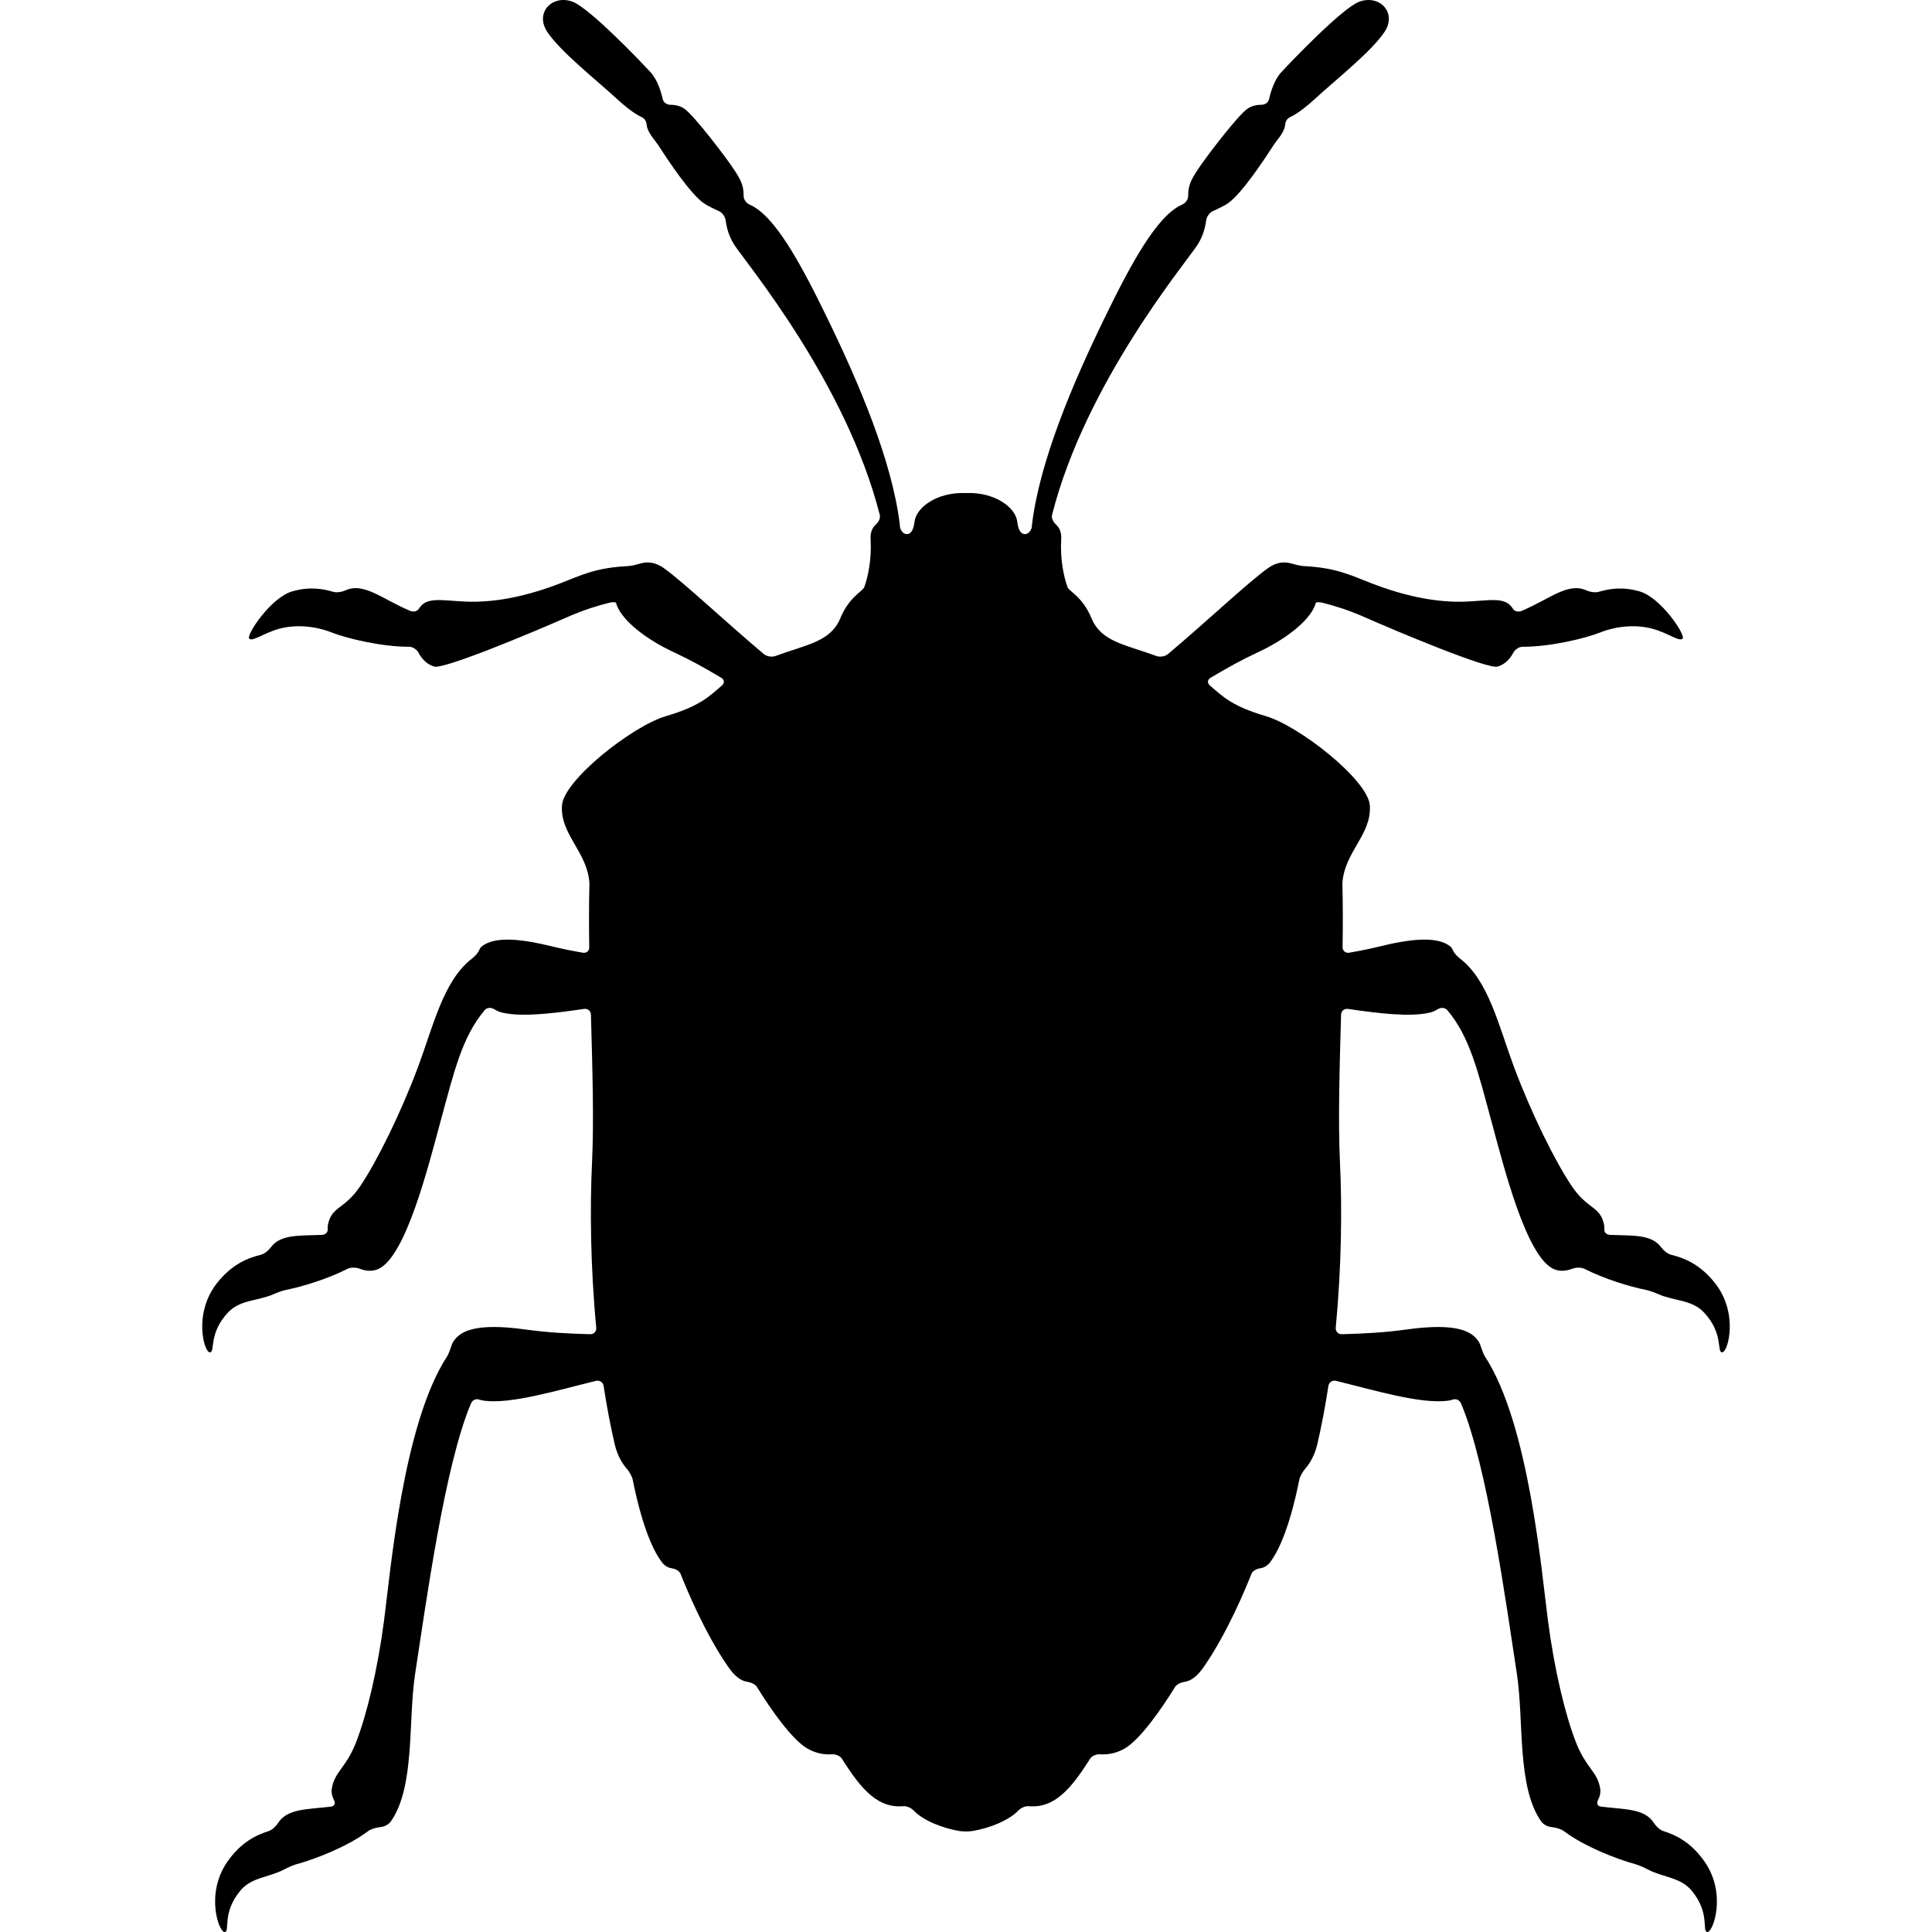 <?xml version="1.0" encoding="UTF-8"?>
<!DOCTYPE svg  PUBLIC '-//W3C//DTD SVG 1.1//EN'  'http://www.w3.org/Graphics/SVG/1.1/DTD/svg11.dtd'>
<svg width="582.87px" height="582.87px" enable-background="new 0 0 582.874 582.874" version="1.1" viewBox="0 0 582.874 582.874" xml:space="preserve" xmlns="http://www.w3.org/2000/svg">
		<path d="m175.84 287.43c-3.207-0.551-6.214-1.159-9.18-1.881-8.784-2.171-17.446-3.35-21.469 0.114-0.27 0.229-0.498 0.62-0.698 1.122-0.273 0.681-1.195 1.726-2.089 2.411-8.592 6.557-11.681 20.31-16.255 32.623-5.194 13.921-12.485 28.707-17.548 36.153-4.762 6.997-8.495 5.899-9.653 11.473-0.102 0.485-0.126 0.991-0.09 1.514 0.057 0.841-0.673 1.567-1.799 1.611-6.936 0.273-12.423-0.244-15.406 3.807-0.669 0.906-1.909 1.942-3.002 2.204-3.579 0.86-8.536 2.651-13.15 8.478-7.246 9.144-3.966 20.906-2.208 20.931 1.759 0.017-0.555-5.691 5.618-12.142 3.615-3.767 9.004-3.351 13.631-5.398 1.032-0.457 2.697-1.085 3.803-1.306 4.782-0.95 12.375-3.239 18.458-6.324 1.004-0.51 2.587-0.477 3.636-0.073 2.003 0.771 4.047 0.91 5.826 0.054 8.192-3.958 14.831-30.449 18.572-44.224 4.182-15.406 6.581-25.753 13.387-33.819 0.726-0.86 2.003-0.853 2.954-0.249 0.689 0.441 1.464 0.792 2.358 0.996 6.002 1.396 15.37 0.232 24.668-1.118 1.114-0.163 2.048 0.616 2.077 1.746 0.453 16.202 0.922 32.143 0.334 44.48-0.661 13.811-0.481 31.604 1.269 49.935 0.106 1.122-0.71 2.008-1.836 1.979-7.275-0.192-13.142-0.555-18.936-1.351-8.956-1.244-17.711-1.521-21.351 2.35-0.445 0.474-1.053 1.094-1.424 2.081-0.396 1.053-0.877 2.737-1.493 3.685-13.301 20.384-17.1 65.394-18.993 79.715-1.934 14.721-5.157 28.237-8.429 36.639-3.068 7.87-6.63 8.919-7.34 14.153-0.155 1.057 0.106 2.166 0.669 3.272 0.51 1.003 0.2 1.848-0.918 1.982-7.312 0.886-13.166 0.547-15.969 4.978-0.604 0.951-1.771 2.072-2.844 2.411-3.509 1.11-8.335 3.244-12.53 9.385-6.573 9.633-2.464 21.143-0.714 21.048 1.747-0.114-0.967-5.646 4.749-12.501 3.33-4.031 8.744-3.99 13.211-6.369 0.995-0.53 2.611-1.276 3.7-1.574 5.729-1.555 15.517-5.382 21.559-9.947 0.897-0.682 2.493-1.122 3.615-1.236 1.391-0.143 2.583-0.701 3.386-1.856 7.267-10.506 5.08-30.318 7.246-44.419 3.33-21.689 8.976-63.072 16.854-81.567 0.441-1.036 1.498-1.473 2.387-1.179 0.522 0.171 1.073 0.298 1.652 0.375 8.238 1.028 21.991-3.158 33.681-6.006 1.093-0.265 2.122 0.429 2.289 1.543 0.922 5.989 2.023 11.917 3.366 17.658 0.84 3.569 2.419 5.92 3.59 7.262 0.743 0.849 1.624 2.306 1.84 3.411 0.987 5.071 3.949 18.47 8.768 24.831 0.934 1.224 2.011 1.688 2.921 1.828 1.114 0.171 2.334 0.693 2.75 1.741 1.91 4.839 7.373 17.932 14.3 27.94 2.032 2.945 3.893 4.275 5.675 4.553 1.114 0.176 2.489 0.678 3.081 1.637 4.19 6.797 10.6 15.948 15.308 18.604 2.873 1.6 5.528 1.787 7.254 1.661 1.122-0.082 2.48 0.436 3.08 1.391 5.855 9.311 10.841 14.9 18.401 14.268 1.122-0.094 2.448 0.511 3.228 1.326 2.921 3.056 8.87 5.349 13.741 6.148 1.11 0.184 2.938 0.184 4.052 0 4.871-0.8 10.82-3.088 13.745-6.148 0.779-0.815 2.105-1.42 3.228-1.326 7.561 0.633 12.546-4.957 18.4-14.268 0.601-0.954 1.959-1.473 3.081-1.391 1.726 0.126 4.386-0.062 7.254-1.661 4.708-2.656 11.118-11.812 15.309-18.604 0.591-0.959 1.97-1.461 3.08-1.637 1.783-0.281 3.64-1.607 5.675-4.553 6.928-10.009 12.392-23.102 14.301-27.939 0.412-1.049 1.636-1.571 2.75-1.742 0.91-0.14 1.991-0.604 2.921-1.828 4.823-6.361 7.785-19.76 8.769-24.831 0.216-1.105 1.102-2.562 1.84-3.411 1.171-1.342 2.746-3.692 3.59-7.262 1.343-5.741 2.448-11.665 3.366-17.658 0.172-1.114 1.195-1.808 2.289-1.543 11.689 2.853 25.447 7.034 33.681 6.006 0.579-0.073 1.13-0.2 1.652-0.375 0.89-0.294 1.941 0.143 2.387 1.179 7.878 18.491 13.525 59.878 16.854 81.567 2.166 14.101-0.024 33.913 7.246 44.419 0.804 1.155 1.995 1.714 3.387 1.856 1.121 0.114 2.717 0.559 3.618 1.24 6.043 4.565 15.822 8.389 21.551 9.943 1.085 0.298 2.709 1.044 3.705 1.574 4.467 2.383 9.882 2.338 13.211 6.369 5.716 6.854 3.003 12.392 4.749 12.501 1.75 0.094 5.858-11.415-0.714-21.048-4.194-6.145-9.021-8.279-12.53-9.385-1.073-0.338-2.239-1.456-2.844-2.407-2.799-4.435-8.661-4.092-15.973-4.981-1.118-0.135-1.429-0.979-0.918-1.982 0.562-1.106 0.824-2.216 0.669-3.272-0.71-5.234-4.271-6.283-7.34-14.153-3.276-8.401-6.495-21.918-8.43-36.639-1.893-14.325-5.695-59.331-18.992-79.715-0.616-0.942-1.098-2.628-1.493-3.685-0.371-0.991-0.979-1.607-1.424-2.081-3.64-3.871-12.396-3.594-21.351-2.35-5.794 0.796-11.661 1.158-18.936 1.351-1.126 0.028-1.946-0.856-1.836-1.979 1.75-18.332 1.93-36.129 1.269-49.936-0.587-12.338-0.118-28.278 0.335-44.48 0.032-1.126 0.963-1.905 2.076-1.746 9.303 1.354 18.666 2.518 24.668 1.118 0.894-0.204 1.669-0.555 2.358-0.995 0.95-0.604 2.228-0.612 2.954 0.248 6.81 8.066 9.208 18.413 13.387 33.819 3.741 13.774 10.379 40.266 18.571 44.224 1.779 0.856 3.823 0.718 5.827-0.054 1.052-0.403 2.627-0.437 3.635 0.074 6.079 3.084 13.672 5.369 18.454 6.323 1.105 0.221 2.778 0.849 3.811 1.306 4.627 2.049 10.017 1.637 13.631 5.398 6.174 6.45 3.86 12.158 5.618 12.142 1.759-0.024 5.039-11.787-2.207-20.931-4.614-5.826-9.571-7.617-13.149-8.478-1.094-0.266-2.338-1.298-3.003-2.208-2.982-4.051-8.471-3.537-15.406-3.807-1.126-0.045-1.856-0.771-1.8-1.611 0.037-0.522 0.013-1.028-0.089-1.514-1.155-5.577-4.893-4.479-9.653-11.473-5.063-7.446-12.354-22.232-17.549-36.153-4.573-12.313-7.666-26.066-16.255-32.623-0.893-0.686-1.815-1.73-2.089-2.411-0.199-0.502-0.428-0.894-0.697-1.122-4.022-3.464-12.685-2.285-21.469-0.114-2.971 0.722-5.974 1.33-9.181 1.881-1.109 0.191-1.995-0.575-1.982-1.701 0.09-6.704 0.102-13.195-0.065-19.217 0.588-9.511 8.854-14.685 8.286-23.477-0.489-7.699-21.31-24.007-31.281-26.944-10.448-3.076-13.06-5.949-16.956-9.258-0.861-0.73-0.792-1.767 0.176-2.342 5.137-3.064 9.563-5.504 14.153-7.63 8.213-3.798 15.569-9.367 17.405-14.341 0.061-0.18 0.114-0.367 0.159-0.559 0.073-0.311 0.999-0.376 2.093-0.103 3.501 0.873 7.834 2.207 12.403 4.227 10.963 4.827 37.409 15.876 40.376 15.027 2.097-0.596 3.68-2.171 4.749-4.174 0.53-0.996 1.726-1.812 2.852-1.808 8.274 0.032 18.756-2.51 23.272-4.276 5.328-2.117 11.143-2.432 15.847-1.167 4.708 1.273 8.299 4.117 9.139 2.934 0.829-1.179-6.589-12.329-12.962-14.182-5.223-1.526-9.237-0.804-12.403 0.118-1.081 0.314-2.672 0.024-3.696-0.44-5.577-2.529-11.053 2.623-19.526 6.186-1.041 0.437-2.15 0.114-2.591-0.592-0.27-0.433-0.58-0.832-0.938-1.18-2.885-2.737-8.585-0.832-16.41-0.995-9.013-0.196-17.887-2.647-25.283-5.521-6.626-2.574-10.764-4.74-20.633-5.234-1.126-0.058-2.828-0.559-3.917-0.849-2.077-0.555-4.427-0.229-6.879 1.555-6.173 4.472-18.177 15.847-30.054 25.847-0.86 0.727-2.415 0.975-3.472 0.588-9.612-3.518-16.646-4.301-19.608-11.408-2.726-6.564-6.679-7.98-7.226-9.393-1.069-2.896-2.272-8.307-1.905-14.442 0.122-2.057-0.526-3.452-1.493-4.338-0.828-0.763-1.543-1.905-1.27-2.994 10.147-40.009 40.56-76.296 43.897-81.49 1.717-2.688 2.354-5.479 2.586-7.299 0.144-1.118 0.979-2.387 2.004-2.848 1.57-0.706 3.713-1.726 4.721-2.473 4.063-2.95 10.448-12.521 13.35-17.038 1.306-2.036 3.529-4.178 3.745-6.418 0.106-1.122 0.543-1.995 1.566-2.46 2.388-1.081 5.488-3.688 7.304-5.357 6.295-5.806 17.055-14.271 21.09-20.261 4.01-5.937-1.604-11.526-7.699-9.132-5.056 1.971-20.253 17.789-23.436 21.257-2.061 2.257-3.138 5.827-3.64 8.05-0.249 1.098-1.265 1.751-2.391 1.742-1.171-8e-3 -2.685 0.217-4.101 1.155-2.855 1.901-12.533 14.59-14.916 18.226-2.008 3.056-3.04 4.794-3.012 8.09 0.013 1.126-0.783 2.184-1.815 2.636-7.593 3.313-15.401 17.769-23.432 34.272-9.629 19.771-19.457 42.979-21.827 61.931 0 0-0.045 0.473-0.099 1.057-0.053 0.583-0.677 1.934-1.787 2.138-1.162 0.212-2.264-0.747-2.599-3.717-0.498-4.325-6.744-8.907-15.182-8.666-0.106 4e-3 -0.208 0.032-0.314 0.036-0.106-4e-3 -0.204-0.032-0.314-0.036-8.438-0.241-14.684 4.341-15.182 8.666-0.334 2.97-1.436 3.929-2.599 3.717-1.11-0.204-1.734-1.555-1.787-2.138l-0.098-1.057c-2.371-18.948-12.199-42.159-21.828-61.931-8.025-16.504-15.838-30.963-23.432-34.272-1.032-0.448-1.824-1.505-1.815-2.636 0.033-3.296-1-5.034-3.011-8.09-2.382-3.636-12.06-16.324-14.916-18.226-1.412-0.935-2.93-1.163-4.101-1.155-1.126 9e-3 -2.142-0.645-2.391-1.742-0.501-2.223-1.579-5.793-3.639-8.05-3.178-3.468-18.376-19.286-23.436-21.257-6.096-2.395-11.709 3.199-7.699 9.132 4.035 5.989 14.798 14.455 21.089 20.261 1.812 1.669 4.917 4.276 7.303 5.357 1.028 0.465 1.46 1.338 1.566 2.46 0.212 2.24 2.44 4.382 3.746 6.418 2.901 4.521 9.286 14.088 13.35 17.038 1.012 0.742 3.154 1.767 4.721 2.473 1.028 0.461 1.86 1.729 2.003 2.848 0.232 1.819 0.869 4.614 2.587 7.299 3.337 5.194 33.75 41.485 43.896 81.49 0.277 1.094-0.437 2.235-1.269 2.994-0.967 0.89-1.616 2.285-1.493 4.338 0.367 6.136-0.836 11.546-1.905 14.442-0.547 1.412-4.5 2.828-7.226 9.393-2.966 7.107-9.996 7.891-19.608 11.407-1.057 0.388-2.611 0.14-3.472-0.587-11.873-10-23.88-21.375-30.053-25.847-2.452-1.779-4.807-2.109-6.879-1.555-1.089 0.29-2.791 0.791-3.917 0.849-9.87 0.493-14.007 2.66-20.632 5.234-7.397 2.872-16.271 5.329-25.284 5.521-7.821 0.167-13.521-1.738-16.41 0.995-0.355 0.347-0.665 0.743-0.938 1.18-0.44 0.706-1.55 1.028-2.586 0.592-8.479-3.562-13.954-8.715-19.531-6.189-1.028 0.465-2.615 0.755-3.696 0.44-3.166-0.922-7.181-1.645-12.403-0.118-6.373 1.853-13.786 13.003-12.962 14.182 0.836 1.188 4.431-1.656 9.139-2.934 4.704-1.261 10.518-0.95 15.847 1.167 4.517 1.767 14.998 4.309 23.272 4.276 1.126-5e-3 2.321 0.812 2.852 1.807 1.073 2.008 2.652 3.578 4.75 4.174 2.966 0.849 29.417-10.199 40.375-15.026 4.57-2.023 8.902-3.354 12.403-4.227 1.093-0.273 2.023-0.208 2.093 0.102 0.045 0.192 0.098 0.376 0.159 0.56 1.836 4.974 9.192 10.542 17.405 14.341 4.59 2.126 9.017 4.565 14.154 7.63 0.967 0.579 1.036 1.615 0.175 2.342-3.896 3.309-6.508 6.181-16.957 9.258-9.967 2.938-30.792 19.245-31.281 26.944-0.567 8.792 7.699 13.966 8.287 23.476-0.167 6.022-0.151 12.518-0.065 19.217 0.075 1.134-0.81 1.9-1.924 1.709z"/>
</svg>

